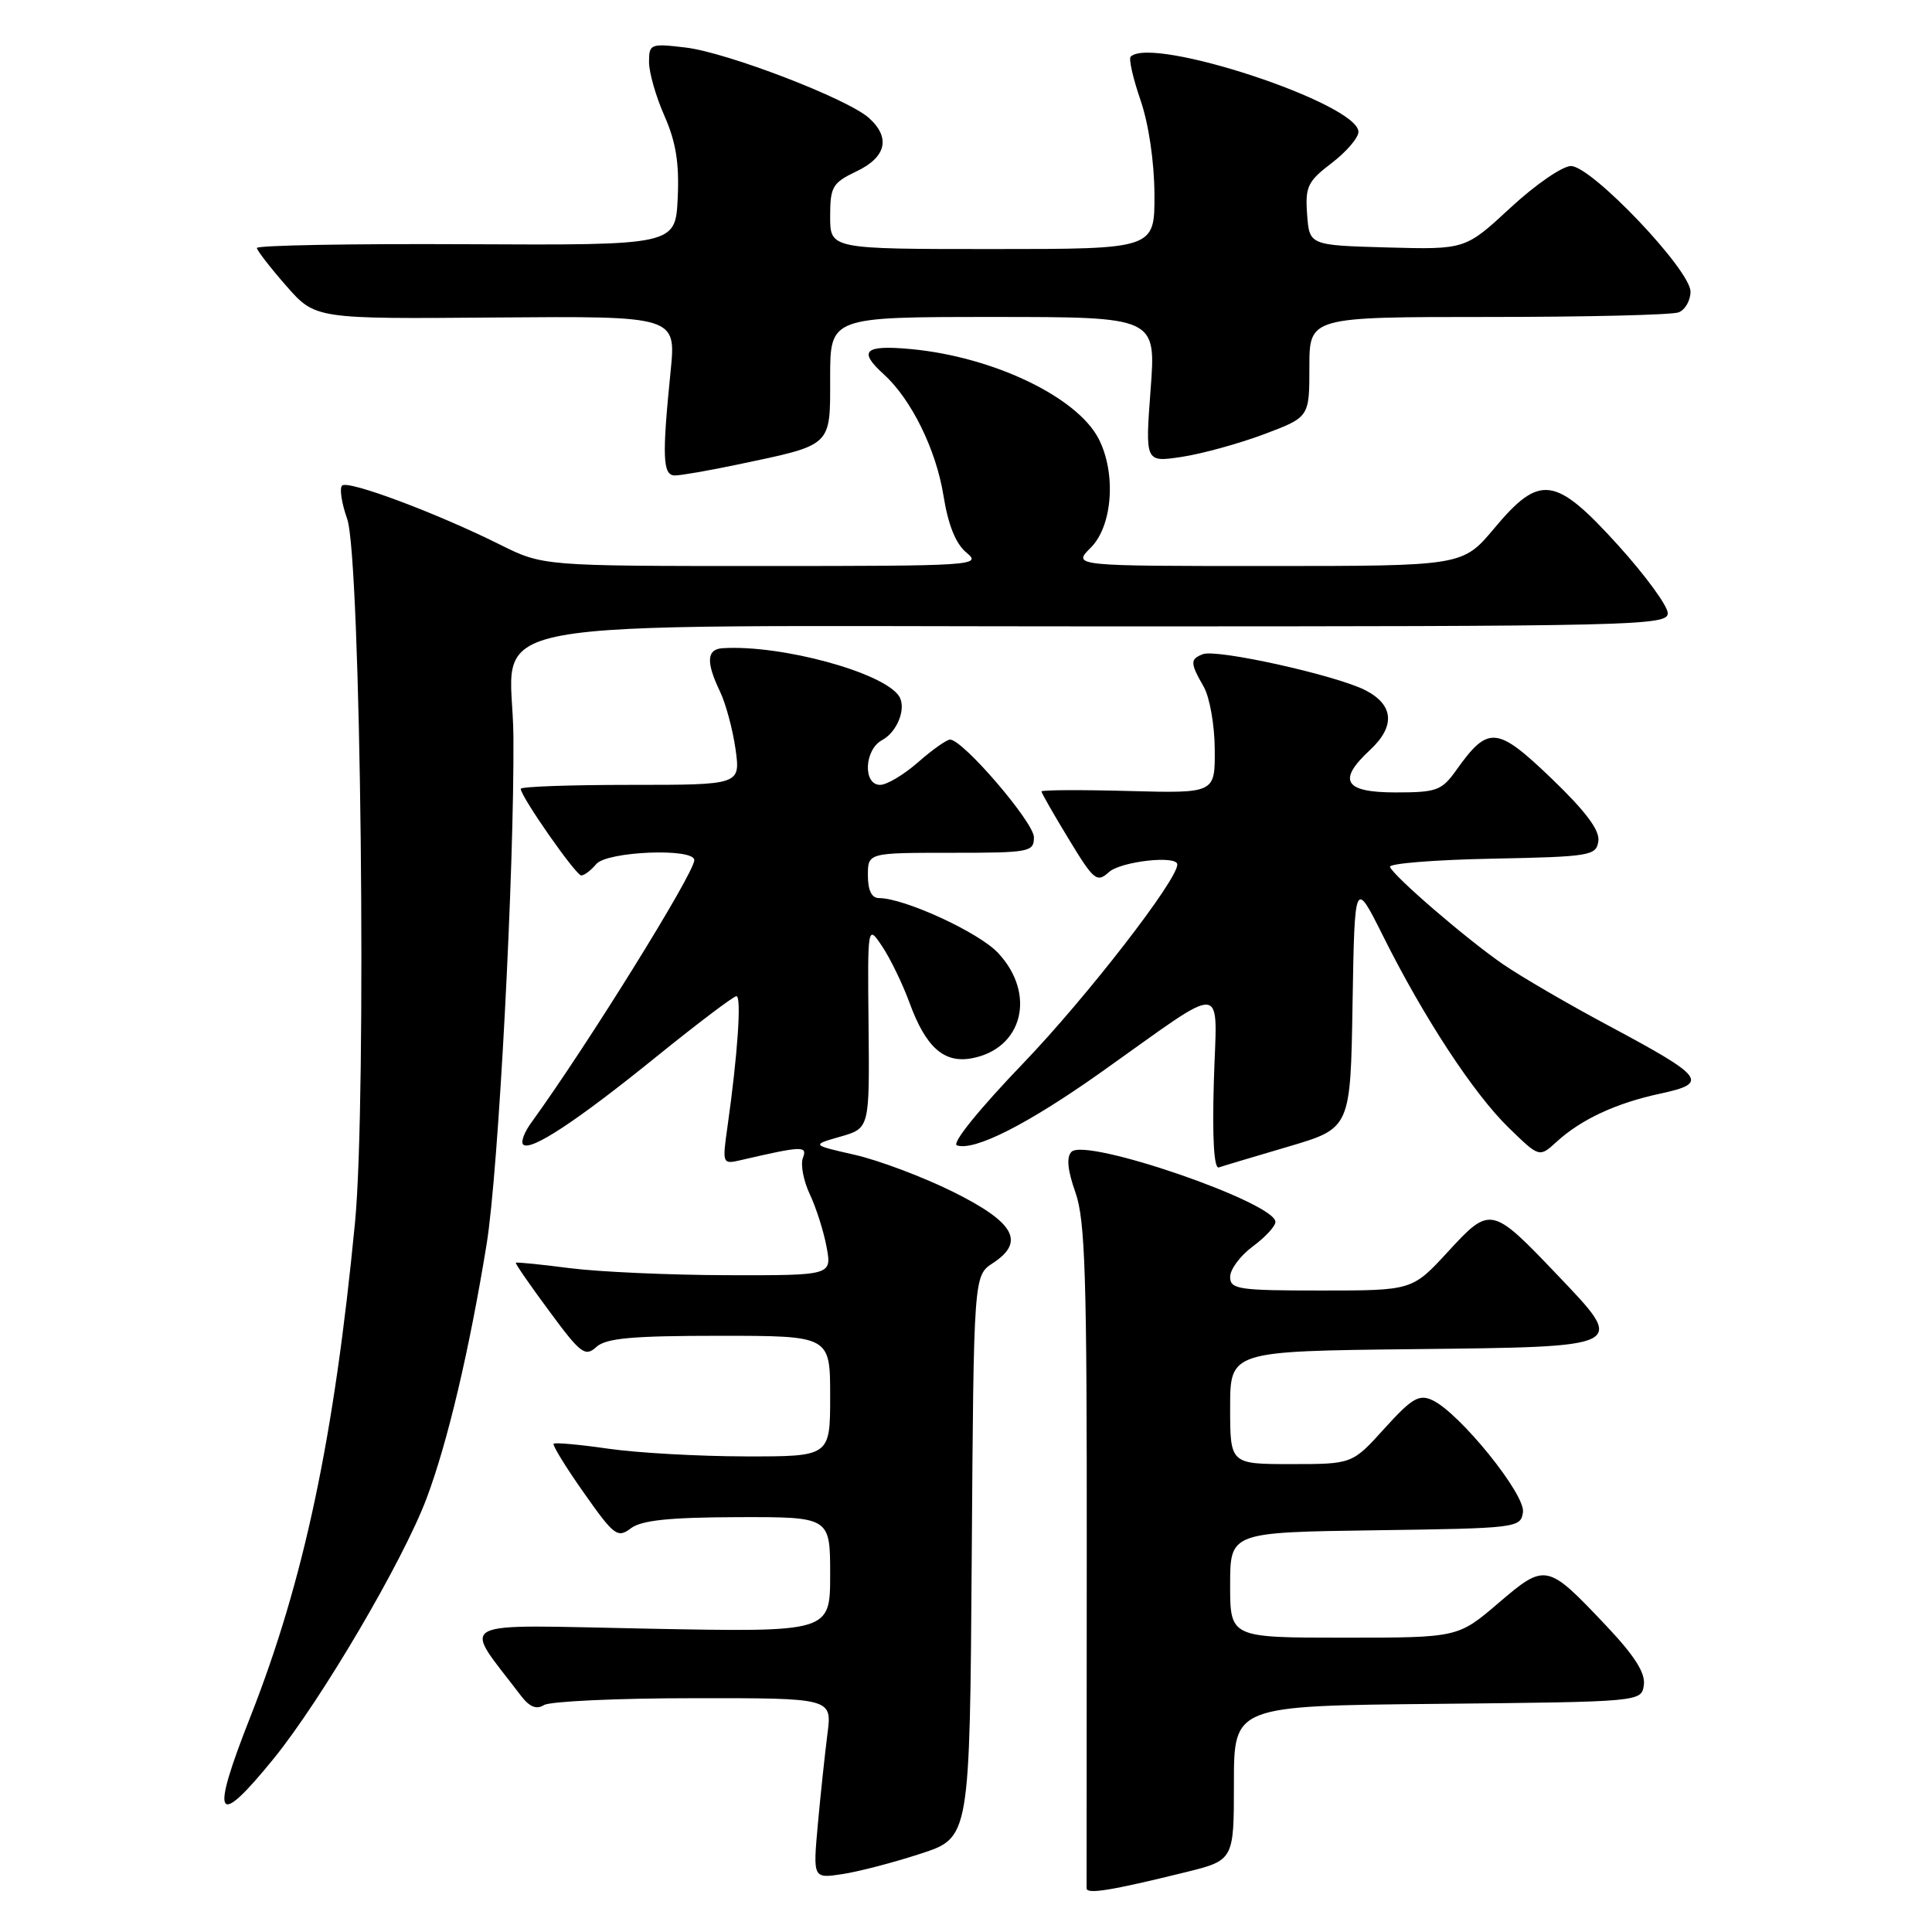 <?xml version="1.0" encoding="UTF-8" standalone="no"?>
<!DOCTYPE svg PUBLIC "-//W3C//DTD SVG 1.1//EN" "http://www.w3.org/Graphics/SVG/1.1/DTD/svg11.dtd" >
<svg xmlns="http://www.w3.org/2000/svg" xmlns:xlink="http://www.w3.org/1999/xlink" version="1.1" viewBox="0 0 256 256">
 <g >
 <path fill="currentColor"
d=" M 157.00 248.10 C 163.50 246.50 163.50 246.50 163.50 236.27 C 163.50 226.03 163.50 226.03 190.50 225.77 C 217.50 225.50 217.50 225.50 217.82 223.26 C 218.04 221.68 216.58 219.38 212.84 215.43 C 204.98 207.11 204.80 207.07 198.53 212.43 C 193.18 217.00 193.18 217.00 178.09 217.00 C 163.00 217.00 163.00 217.00 163.00 210.02 C 163.00 203.04 163.00 203.04 182.25 202.77 C 201.03 202.51 201.51 202.45 201.80 200.37 C 202.14 198.01 193.39 187.20 189.80 185.53 C 188.03 184.71 187.08 185.27 183.45 189.28 C 179.18 194.00 179.18 194.00 171.09 194.00 C 163.00 194.00 163.00 194.00 163.00 186.52 C 163.00 179.04 163.00 179.04 187.24 178.77 C 215.82 178.45 215.56 178.59 206.33 168.91 C 197.64 159.79 197.47 159.76 191.86 165.86 C 187.13 171.00 187.13 171.00 175.06 171.00 C 164.08 171.00 163.00 170.84 163.00 169.19 C 163.00 168.19 164.35 166.38 166.00 165.16 C 167.65 163.94 169.00 162.48 169.00 161.91 C 169.00 159.35 143.89 150.71 141.98 152.62 C 141.29 153.31 141.45 155.04 142.50 158.00 C 143.80 161.68 144.03 169.20 144.00 205.93 C 143.98 229.89 143.97 249.83 143.98 250.22 C 144.00 251.03 147.27 250.50 157.00 248.10 Z  M 122.00 245.62 C 128.50 243.50 128.50 243.50 128.76 206.27 C 129.02 169.03 129.02 169.03 131.56 167.37 C 135.88 164.54 134.44 161.97 126.26 157.91 C 122.28 155.94 116.43 153.74 113.26 153.02 C 107.50 151.71 107.50 151.71 111.36 150.61 C 115.22 149.50 115.22 149.50 115.09 136.00 C 114.95 122.50 114.95 122.50 116.90 125.41 C 117.97 127.01 119.61 130.39 120.53 132.91 C 122.67 138.75 125.06 140.89 128.70 140.24 C 135.51 139.02 137.36 131.73 132.25 126.27 C 129.70 123.54 119.83 119.00 116.46 119.00 C 115.50 119.00 115.00 117.97 115.00 116.00 C 115.00 113.00 115.00 113.00 126.00 113.00 C 136.44 113.00 137.00 112.90 137.00 110.94 C 137.00 108.97 127.59 98.00 125.89 98.00 C 125.44 98.00 123.53 99.35 121.65 101.00 C 119.77 102.65 117.51 104.00 116.62 104.00 C 114.32 104.00 114.52 99.33 116.88 98.07 C 118.91 96.98 120.14 93.81 119.13 92.25 C 117.09 89.10 103.49 85.40 95.75 85.89 C 93.64 86.02 93.53 87.72 95.39 91.60 C 96.16 93.19 97.09 96.64 97.46 99.25 C 98.12 104.00 98.12 104.00 83.56 104.00 C 75.55 104.00 69.00 104.23 69.00 104.52 C 69.00 105.54 76.30 116.00 77.02 116.00 C 77.42 116.00 78.32 115.32 79.00 114.50 C 80.41 112.80 92.00 112.33 92.00 113.97 C 92.00 115.69 77.75 138.63 70.38 148.78 C 69.47 150.03 68.99 151.32 69.32 151.65 C 70.28 152.61 76.43 148.56 87.01 139.99 C 92.44 135.60 97.20 132.00 97.58 132.00 C 98.28 132.00 97.74 139.83 96.38 149.40 C 95.70 154.19 95.74 154.28 98.09 153.74 C 106.33 151.83 107.01 151.80 106.39 153.43 C 106.05 154.30 106.47 156.48 107.31 158.26 C 108.15 160.04 109.15 163.19 109.53 165.25 C 110.22 169.00 110.22 169.00 96.36 168.97 C 88.74 168.95 79.36 168.53 75.52 168.04 C 71.67 167.54 68.45 167.22 68.35 167.32 C 68.25 167.42 70.24 170.31 72.78 173.73 C 76.93 179.37 77.54 179.83 79.02 178.48 C 80.31 177.31 83.76 177.00 95.33 177.00 C 110.00 177.00 110.00 177.00 110.00 185.00 C 110.00 193.00 110.00 193.00 98.75 192.98 C 92.56 192.97 84.40 192.51 80.60 191.96 C 76.81 191.41 73.55 191.12 73.36 191.30 C 73.18 191.49 74.97 194.41 77.36 197.80 C 81.37 203.50 81.83 203.84 83.59 202.51 C 85.01 201.44 88.67 201.06 97.75 201.03 C 110.00 201.00 110.00 201.00 110.00 208.63 C 110.00 216.27 110.00 216.27 86.01 215.81 C 59.45 215.30 61.21 214.38 69.01 224.67 C 70.16 226.18 71.08 226.56 72.08 225.93 C 72.86 225.44 81.77 225.02 91.88 225.02 C 110.26 225.00 110.26 225.00 109.64 229.75 C 109.31 232.36 108.73 237.74 108.37 241.71 C 107.72 248.92 107.72 248.92 111.61 248.33 C 113.75 248.01 118.42 246.79 122.00 245.62 Z  M 36.27 233.02 C 42.60 225.22 53.38 206.87 56.51 198.58 C 59.30 191.17 62.18 178.98 64.48 164.86 C 66.05 155.25 68.16 115.26 68.03 97.59 C 67.91 81.36 59.06 83.00 146.67 83.00 C 216.80 83.00 221.00 82.90 220.99 81.25 C 220.98 80.29 218.02 76.24 214.41 72.25 C 206.06 63.04 204.05 62.77 198.00 70.00 C 193.81 75.00 193.81 75.00 167.95 75.00 C 142.09 75.00 142.09 75.00 144.55 72.55 C 147.43 69.66 147.92 62.68 145.57 58.13 C 142.70 52.59 131.62 47.29 120.75 46.26 C 114.53 45.68 113.66 46.48 117.10 49.59 C 120.74 52.88 124.04 59.58 125.01 65.65 C 125.65 69.61 126.64 72.07 128.09 73.25 C 130.13 74.93 128.98 75.00 101.08 75.00 C 71.94 75.00 71.94 75.00 66.22 72.15 C 57.81 67.96 46.09 63.58 45.33 64.34 C 44.96 64.70 45.27 66.69 46.00 68.75 C 47.82 73.84 48.62 145.68 47.04 162.00 C 44.28 190.56 40.28 209.43 33.17 227.50 C 27.82 241.07 28.60 242.46 36.27 233.02 Z  M 170.72 151.93 C 178.95 149.50 178.95 149.50 179.22 133.00 C 179.50 116.50 179.50 116.50 183.25 124.00 C 188.65 134.83 195.26 144.91 199.92 149.44 C 203.97 153.38 203.97 153.38 206.24 151.31 C 209.49 148.33 214.15 146.16 220.00 144.91 C 226.50 143.51 225.90 142.73 213.19 135.93 C 207.88 133.10 201.58 129.43 199.18 127.78 C 194.36 124.47 184.69 116.14 184.18 114.87 C 184.00 114.42 190.07 113.93 197.68 113.78 C 210.74 113.52 211.52 113.39 211.79 111.45 C 212.00 110.02 210.11 107.50 205.58 103.15 C 198.35 96.21 197.20 96.11 193.00 102.00 C 191.04 104.76 190.38 105.00 184.93 105.00 C 178.13 105.00 177.17 103.43 181.50 99.41 C 184.91 96.26 184.71 93.42 180.94 91.47 C 177.11 89.49 161.25 85.97 159.39 86.68 C 157.68 87.34 157.69 87.84 159.50 91.00 C 160.29 92.38 160.95 96.11 160.96 99.31 C 161.00 105.12 161.00 105.12 149.50 104.81 C 143.17 104.64 138.00 104.67 138.00 104.87 C 138.00 105.07 139.62 107.91 141.61 111.18 C 144.94 116.67 145.34 117.00 146.94 115.56 C 148.52 114.13 156.00 113.29 156.00 114.55 C 156.00 116.63 143.98 132.14 135.62 140.85 C 129.73 146.98 126.06 151.52 126.80 151.77 C 129.13 152.54 136.15 148.98 145.87 142.10 C 162.95 130.00 161.23 129.85 160.84 143.34 C 160.62 150.84 160.86 154.90 161.50 154.69 C 162.05 154.50 166.20 153.26 170.72 151.93 Z  M 97.71 61.56 C 110.39 58.89 110.00 59.26 110.00 50.02 C 110.00 42.00 110.00 42.00 131.59 42.00 C 153.19 42.00 153.19 42.00 152.46 51.63 C 151.74 61.27 151.74 61.27 156.58 60.54 C 159.25 60.14 164.14 58.79 167.46 57.55 C 173.50 55.28 173.50 55.28 173.50 48.64 C 173.50 42.00 173.50 42.00 197.17 42.00 C 210.19 42.00 221.55 41.73 222.42 41.39 C 223.29 41.06 224.00 39.82 224.00 38.64 C 224.00 35.77 210.89 22.00 208.16 22.00 C 207.03 22.00 203.42 24.49 200.13 27.54 C 194.16 33.07 194.16 33.07 183.83 32.79 C 173.50 32.50 173.50 32.50 173.20 28.41 C 172.93 24.74 173.27 24.03 176.45 21.61 C 178.40 20.12 180.00 18.26 180.00 17.47 C 180.00 13.73 152.63 4.70 149.82 7.51 C 149.54 7.79 150.13 10.38 151.12 13.26 C 152.20 16.38 152.95 21.43 152.97 25.75 C 153.00 33.00 153.00 33.00 131.50 33.00 C 110.00 33.00 110.00 33.00 110.00 28.69 C 110.00 24.74 110.30 24.23 113.50 22.70 C 117.43 20.83 118.04 18.25 115.15 15.64 C 112.35 13.10 96.34 6.95 90.86 6.30 C 86.18 5.74 86.00 5.82 86.00 8.23 C 86.00 9.62 86.92 12.83 88.05 15.37 C 89.56 18.80 90.02 21.63 89.80 26.25 C 89.50 32.50 89.50 32.50 61.75 32.36 C 46.49 32.28 34.02 32.51 34.04 32.86 C 34.07 33.21 35.82 35.47 37.93 37.88 C 41.78 42.27 41.78 42.27 65.69 42.07 C 89.59 41.88 89.59 41.88 88.86 49.19 C 87.71 60.59 87.81 63.00 89.43 63.00 C 90.22 63.00 93.95 62.35 97.71 61.56 Z "/>
</g>
</svg>